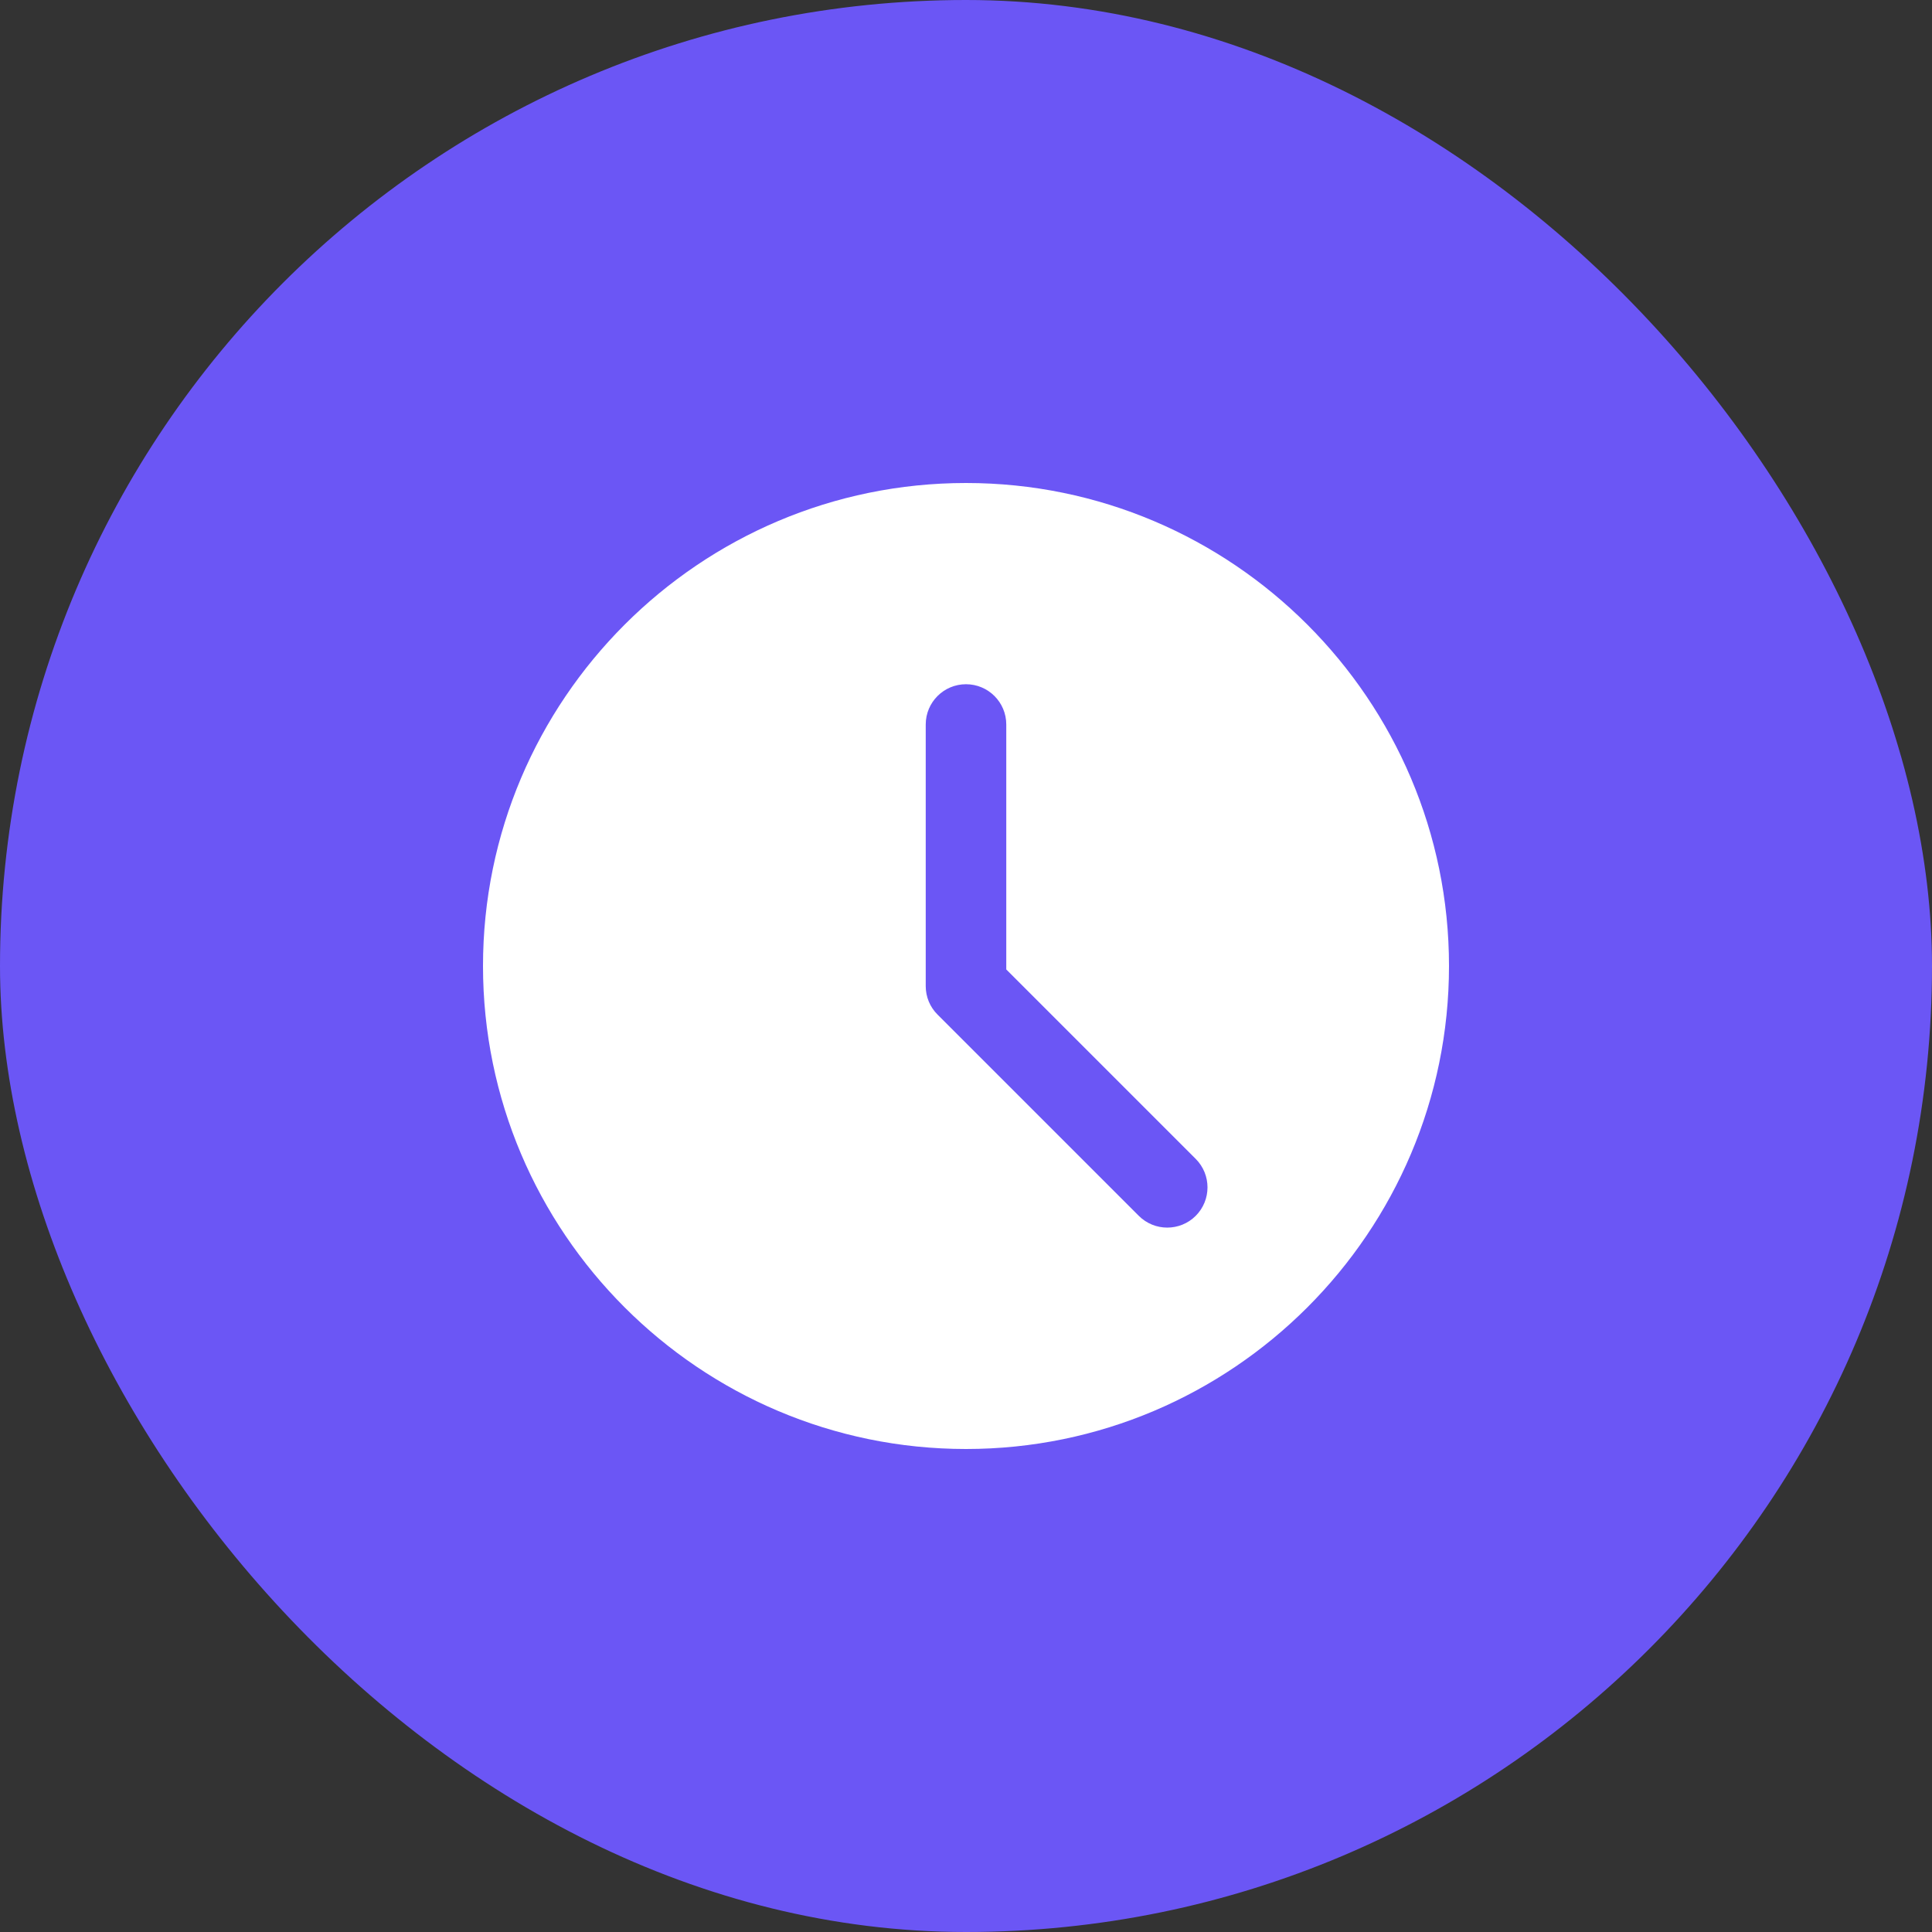 <svg width="32" height="32" viewBox="0 0 32 32" fill="none" xmlns="http://www.w3.org/2000/svg">
<rect x="0" y="0" width="32" height="32" fill="#333333" stroke="none"/>
<rect width="32" height="32" rx="16" fill="#6B56F5"/>
<g clip-path="url(#clip0_1103_2171)">
<path d="M16 8C11.589 8 8 11.589 8 16C8 20.411 11.589 24 16 24C20.411 24 24 20.411 24 16C24 11.589 20.411 8 16 8ZM19.805 20.138C19.675 20.268 19.504 20.333 19.333 20.333C19.163 20.333 18.992 20.268 18.862 20.138L15.529 16.805C15.403 16.68 15.333 16.511 15.333 16.333V12C15.333 11.631 15.632 11.333 16 11.333C16.368 11.333 16.667 11.631 16.667 12V16.057L19.805 19.195C20.065 19.456 20.065 19.877 19.805 20.138Z" fill="white"/>
</g>
<defs>
<clipPath id="clip0_1103_2171">
<rect width="16" height="16" fill="white" transform="translate(8 8)"/>
</clipPath>
</defs>
</svg>
